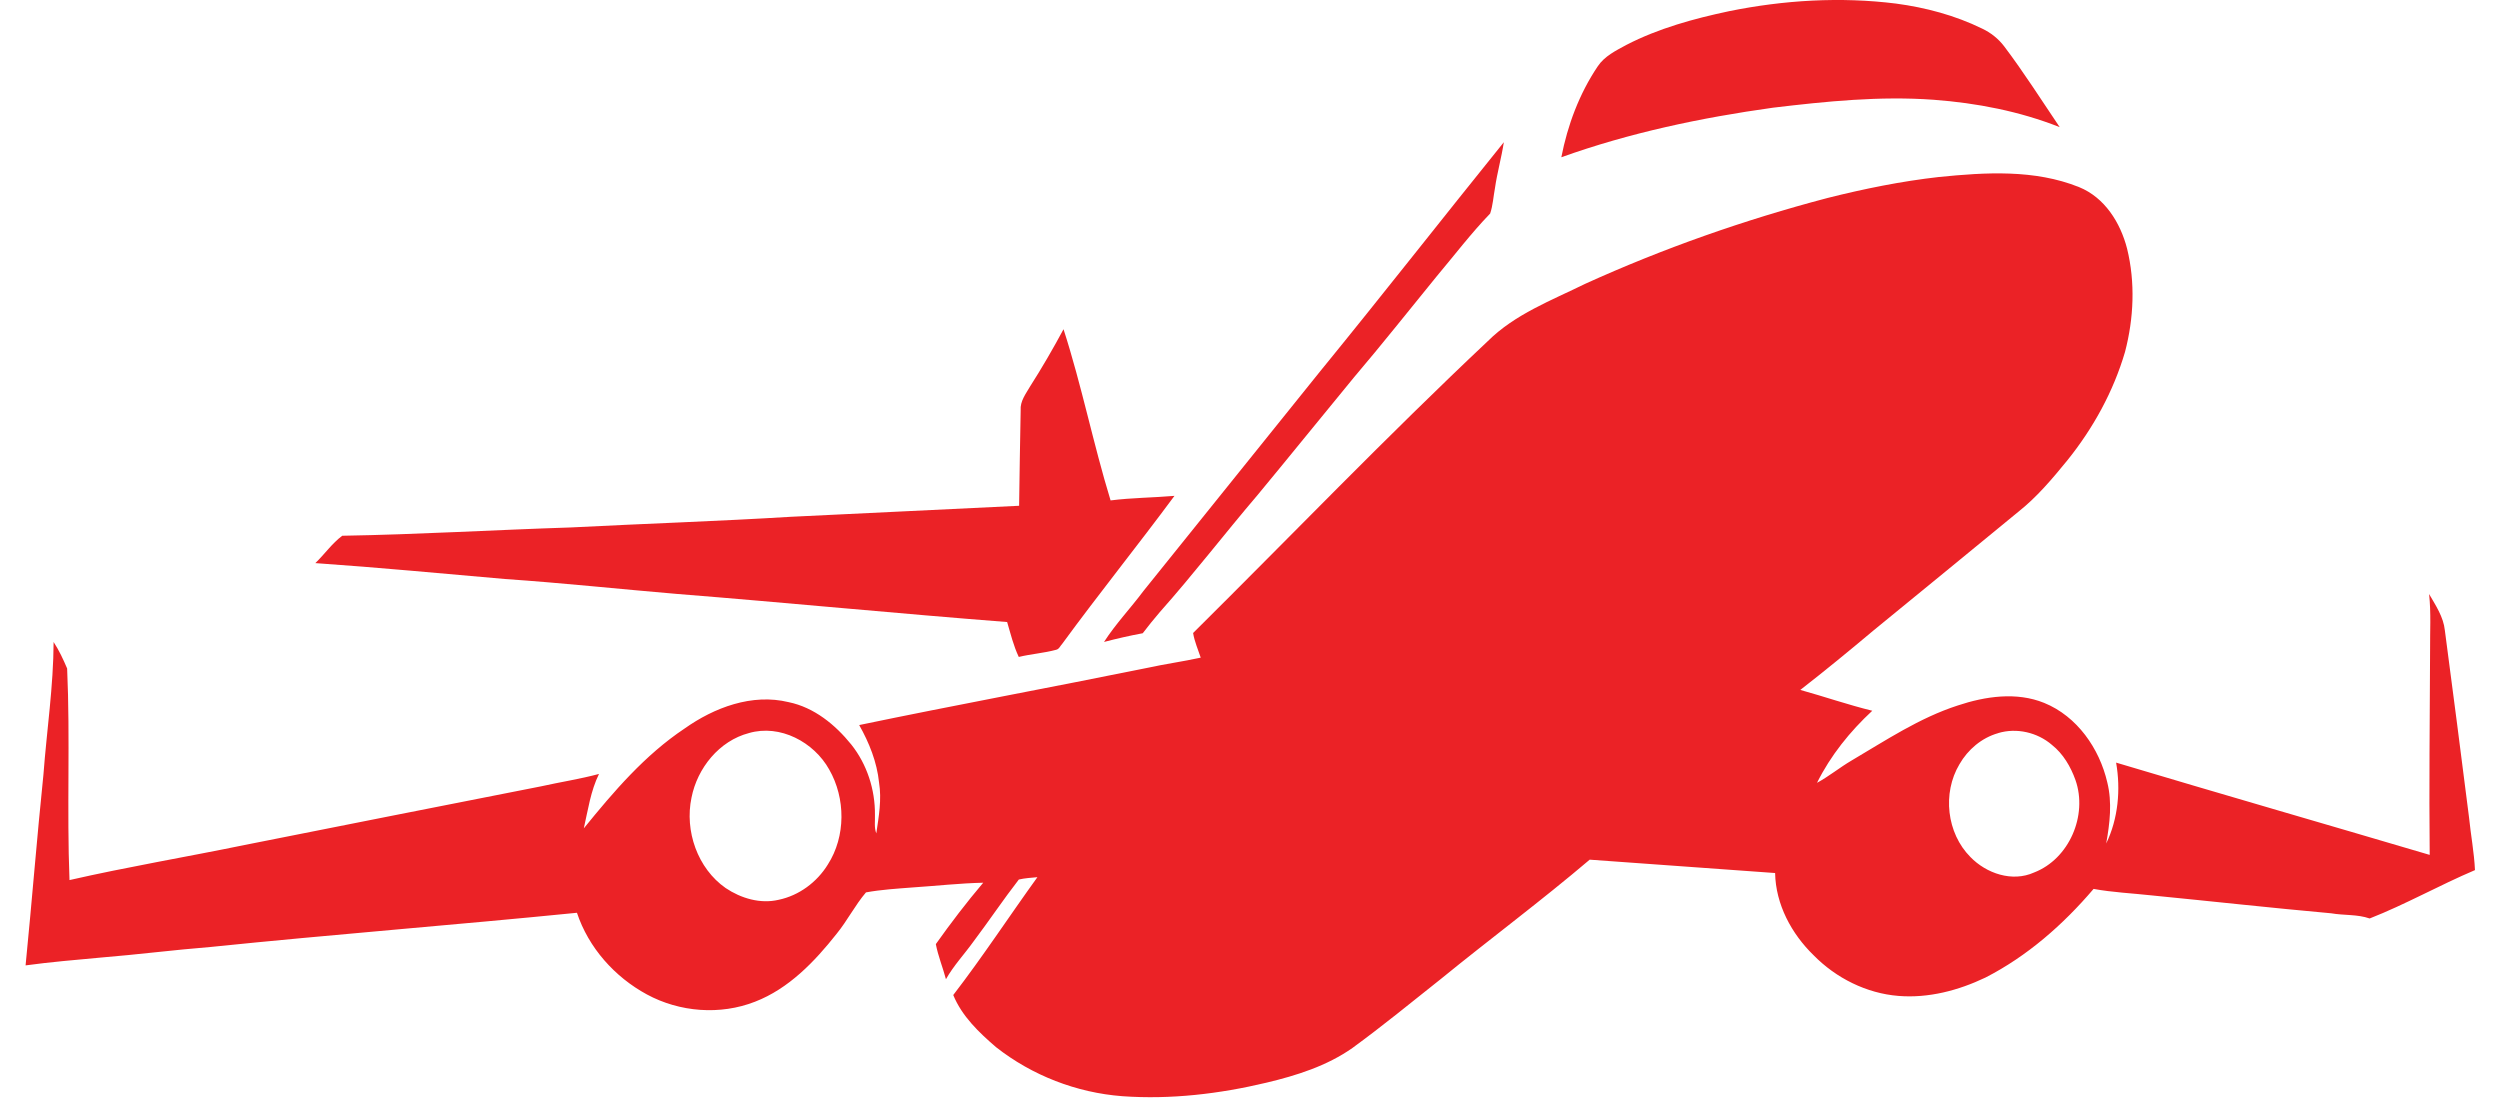 <svg xmlns="http://www.w3.org/2000/svg" width="90" height="40" viewBox="0 0 90 40" fill="none">
  <path d="M62.245 0.403C64.219 0.003 66.256 -0.121 68.258 0.129C69.328 0.272 70.384 0.554 71.356 1.029C71.667 1.176 71.944 1.395 72.152 1.67C72.861 2.608 73.49 3.603 74.149 4.577C72.703 4.005 71.161 3.707 69.615 3.592C67.679 3.451 65.74 3.649 63.821 3.878C61.237 4.238 58.668 4.78 56.208 5.661C56.434 4.503 56.855 3.375 57.516 2.392C57.762 2.019 58.175 1.821 58.555 1.614C59.712 1.018 60.978 0.672 62.246 0.403H62.245Z" fill="#EB2226"/>
  <path d="M47.611 13.263C49.81 10.566 51.954 7.827 54.138 5.12C54.053 5.675 53.898 6.219 53.818 6.776C53.761 7.079 53.745 7.392 53.646 7.686C52.956 8.402 52.354 9.195 51.715 9.955C50.73 11.162 49.764 12.385 48.753 13.573C47.589 14.985 46.442 16.41 45.274 17.819C44.084 19.215 42.967 20.671 41.748 22.042C41.537 22.288 41.335 22.54 41.138 22.797C40.67 22.883 40.205 22.99 39.745 23.11C40.163 22.459 40.702 21.896 41.163 21.277C43.308 18.603 45.464 15.938 47.609 13.264L47.611 13.263Z" fill="#EB2226"/>
  <path d="M69.801 6.372C71.478 6.203 73.247 6.094 74.844 6.735C75.769 7.109 76.335 8.016 76.575 8.951C76.874 10.169 76.817 11.459 76.501 12.668C76.083 14.094 75.354 15.418 74.424 16.573C73.882 17.237 73.326 17.899 72.649 18.433C70.912 19.856 69.18 21.284 67.439 22.702C66.575 23.428 65.702 24.144 64.811 24.837C65.677 25.078 66.529 25.373 67.402 25.587C66.599 26.333 65.901 27.198 65.412 28.182C65.847 27.946 66.231 27.628 66.658 27.378C67.892 26.651 69.102 25.843 70.477 25.398C71.471 25.067 72.592 24.9 73.589 25.304C74.775 25.786 75.579 26.944 75.862 28.164C76.043 28.89 75.953 29.64 75.823 30.366C76.255 29.47 76.35 28.428 76.18 27.454C79.938 28.579 83.707 29.665 87.469 30.776C87.444 28.323 87.473 25.869 87.483 23.417C87.478 22.739 87.522 22.06 87.447 21.384C87.685 21.795 87.965 22.209 88.015 22.694C88.31 24.934 88.602 27.176 88.884 29.418C88.948 30.054 89.069 30.685 89.099 31.324C87.819 31.867 86.603 32.557 85.308 33.065C84.865 32.91 84.383 32.959 83.925 32.879C81.763 32.684 79.606 32.445 77.446 32.233C76.753 32.157 76.054 32.126 75.369 32.001C74.275 33.285 72.983 34.422 71.473 35.194C70.504 35.656 69.425 35.941 68.345 35.853C67.194 35.761 66.099 35.212 65.293 34.392C64.494 33.617 63.925 32.559 63.904 31.429C61.678 31.272 59.453 31.111 57.229 30.948C55.485 32.431 53.647 33.795 51.872 35.242C50.816 36.08 49.774 36.935 48.685 37.729C47.764 38.375 46.676 38.718 45.593 38.976C43.899 39.38 42.144 39.588 40.402 39.463C38.757 39.338 37.154 38.717 35.858 37.698C35.243 37.169 34.631 36.586 34.317 35.821C35.377 34.443 36.331 32.987 37.347 31.578C37.123 31.6 36.897 31.612 36.678 31.663C36.114 32.39 35.601 33.158 35.046 33.894C34.72 34.35 34.33 34.76 34.054 35.252C33.942 34.827 33.771 34.417 33.69 33.988C34.228 33.23 34.795 32.487 35.396 31.778C34.547 31.796 33.701 31.893 32.853 31.948C32.292 31.992 31.728 32.025 31.175 32.126C30.779 32.592 30.502 33.147 30.115 33.621C29.324 34.621 28.394 35.593 27.18 36.062C25.925 36.553 24.467 36.439 23.287 35.799C22.127 35.171 21.189 34.118 20.77 32.86C16.377 33.299 11.973 33.64 7.581 34.091C6.259 34.197 4.943 34.366 3.621 34.473C2.719 34.557 1.818 34.631 0.921 34.754C1.148 32.464 1.328 30.17 1.564 27.881C1.683 26.291 1.924 24.707 1.93 23.112C2.125 23.411 2.278 23.738 2.417 24.066C2.53 26.602 2.402 29.145 2.502 31.683C4.589 31.207 6.703 30.852 8.8 30.421C12.358 29.715 15.915 29.007 19.474 28.309C20.17 28.154 20.876 28.046 21.564 27.862C21.262 28.477 21.168 29.159 21.017 29.821C22.09 28.499 23.215 27.181 24.644 26.228C25.713 25.471 27.074 24.957 28.39 25.277C29.309 25.467 30.069 26.088 30.646 26.803C31.213 27.515 31.507 28.428 31.498 29.335C31.507 29.556 31.464 29.79 31.547 30.002C31.636 29.398 31.745 28.783 31.646 28.172C31.571 27.437 31.293 26.742 30.931 26.102C34.375 25.385 37.837 24.747 41.285 24.047C41.928 23.906 42.583 23.816 43.226 23.675C43.13 23.381 43.001 23.095 42.952 22.788C46.486 19.283 49.937 15.693 53.562 12.28C54.539 11.31 55.847 10.818 57.059 10.221C59.873 8.943 62.8 7.914 65.789 7.128C67.109 6.796 68.445 6.525 69.798 6.372H69.801ZM26.963 26.39C25.891 26.67 25.104 27.651 24.894 28.715C24.642 29.911 25.11 31.263 26.124 31.97C26.674 32.34 27.371 32.548 28.029 32.393C28.764 32.24 29.411 31.759 29.802 31.123C30.452 30.11 30.444 28.738 29.851 27.702C29.301 26.715 28.084 26.064 26.962 26.39H26.963ZM71.935 26.393C71.343 26.559 70.842 26.985 70.539 27.515C69.92 28.554 70.079 29.992 70.935 30.853C71.509 31.445 72.442 31.765 73.226 31.41C74.493 30.922 75.163 29.35 74.717 28.082C74.544 27.599 74.274 27.136 73.868 26.815C73.347 26.365 72.596 26.192 71.935 26.391V26.393Z" fill="#EB2226"/>
  <path d="M38.287 11.852C38.941 13.878 39.357 15.978 39.981 18.015C40.745 17.918 41.515 17.917 42.281 17.851C40.955 19.642 39.557 21.378 38.241 23.176C38.17 23.25 38.129 23.371 38.018 23.393C37.577 23.512 37.118 23.543 36.676 23.65C36.486 23.25 36.382 22.817 36.257 22.393C32.295 22.086 28.338 21.698 24.376 21.382C22.314 21.208 20.256 20.987 18.189 20.845C15.912 20.647 13.633 20.43 11.352 20.272C11.685 19.953 11.951 19.562 12.321 19.287C15.065 19.241 17.808 19.076 20.553 18.988C23.195 18.852 25.839 18.765 28.48 18.604C31.215 18.468 33.951 18.345 36.688 18.208C36.705 17.062 36.721 15.915 36.744 14.769C36.719 14.443 36.932 14.175 37.085 13.909C37.513 13.239 37.911 12.552 38.287 11.852Z" fill="#EB2226"/>
</svg>
